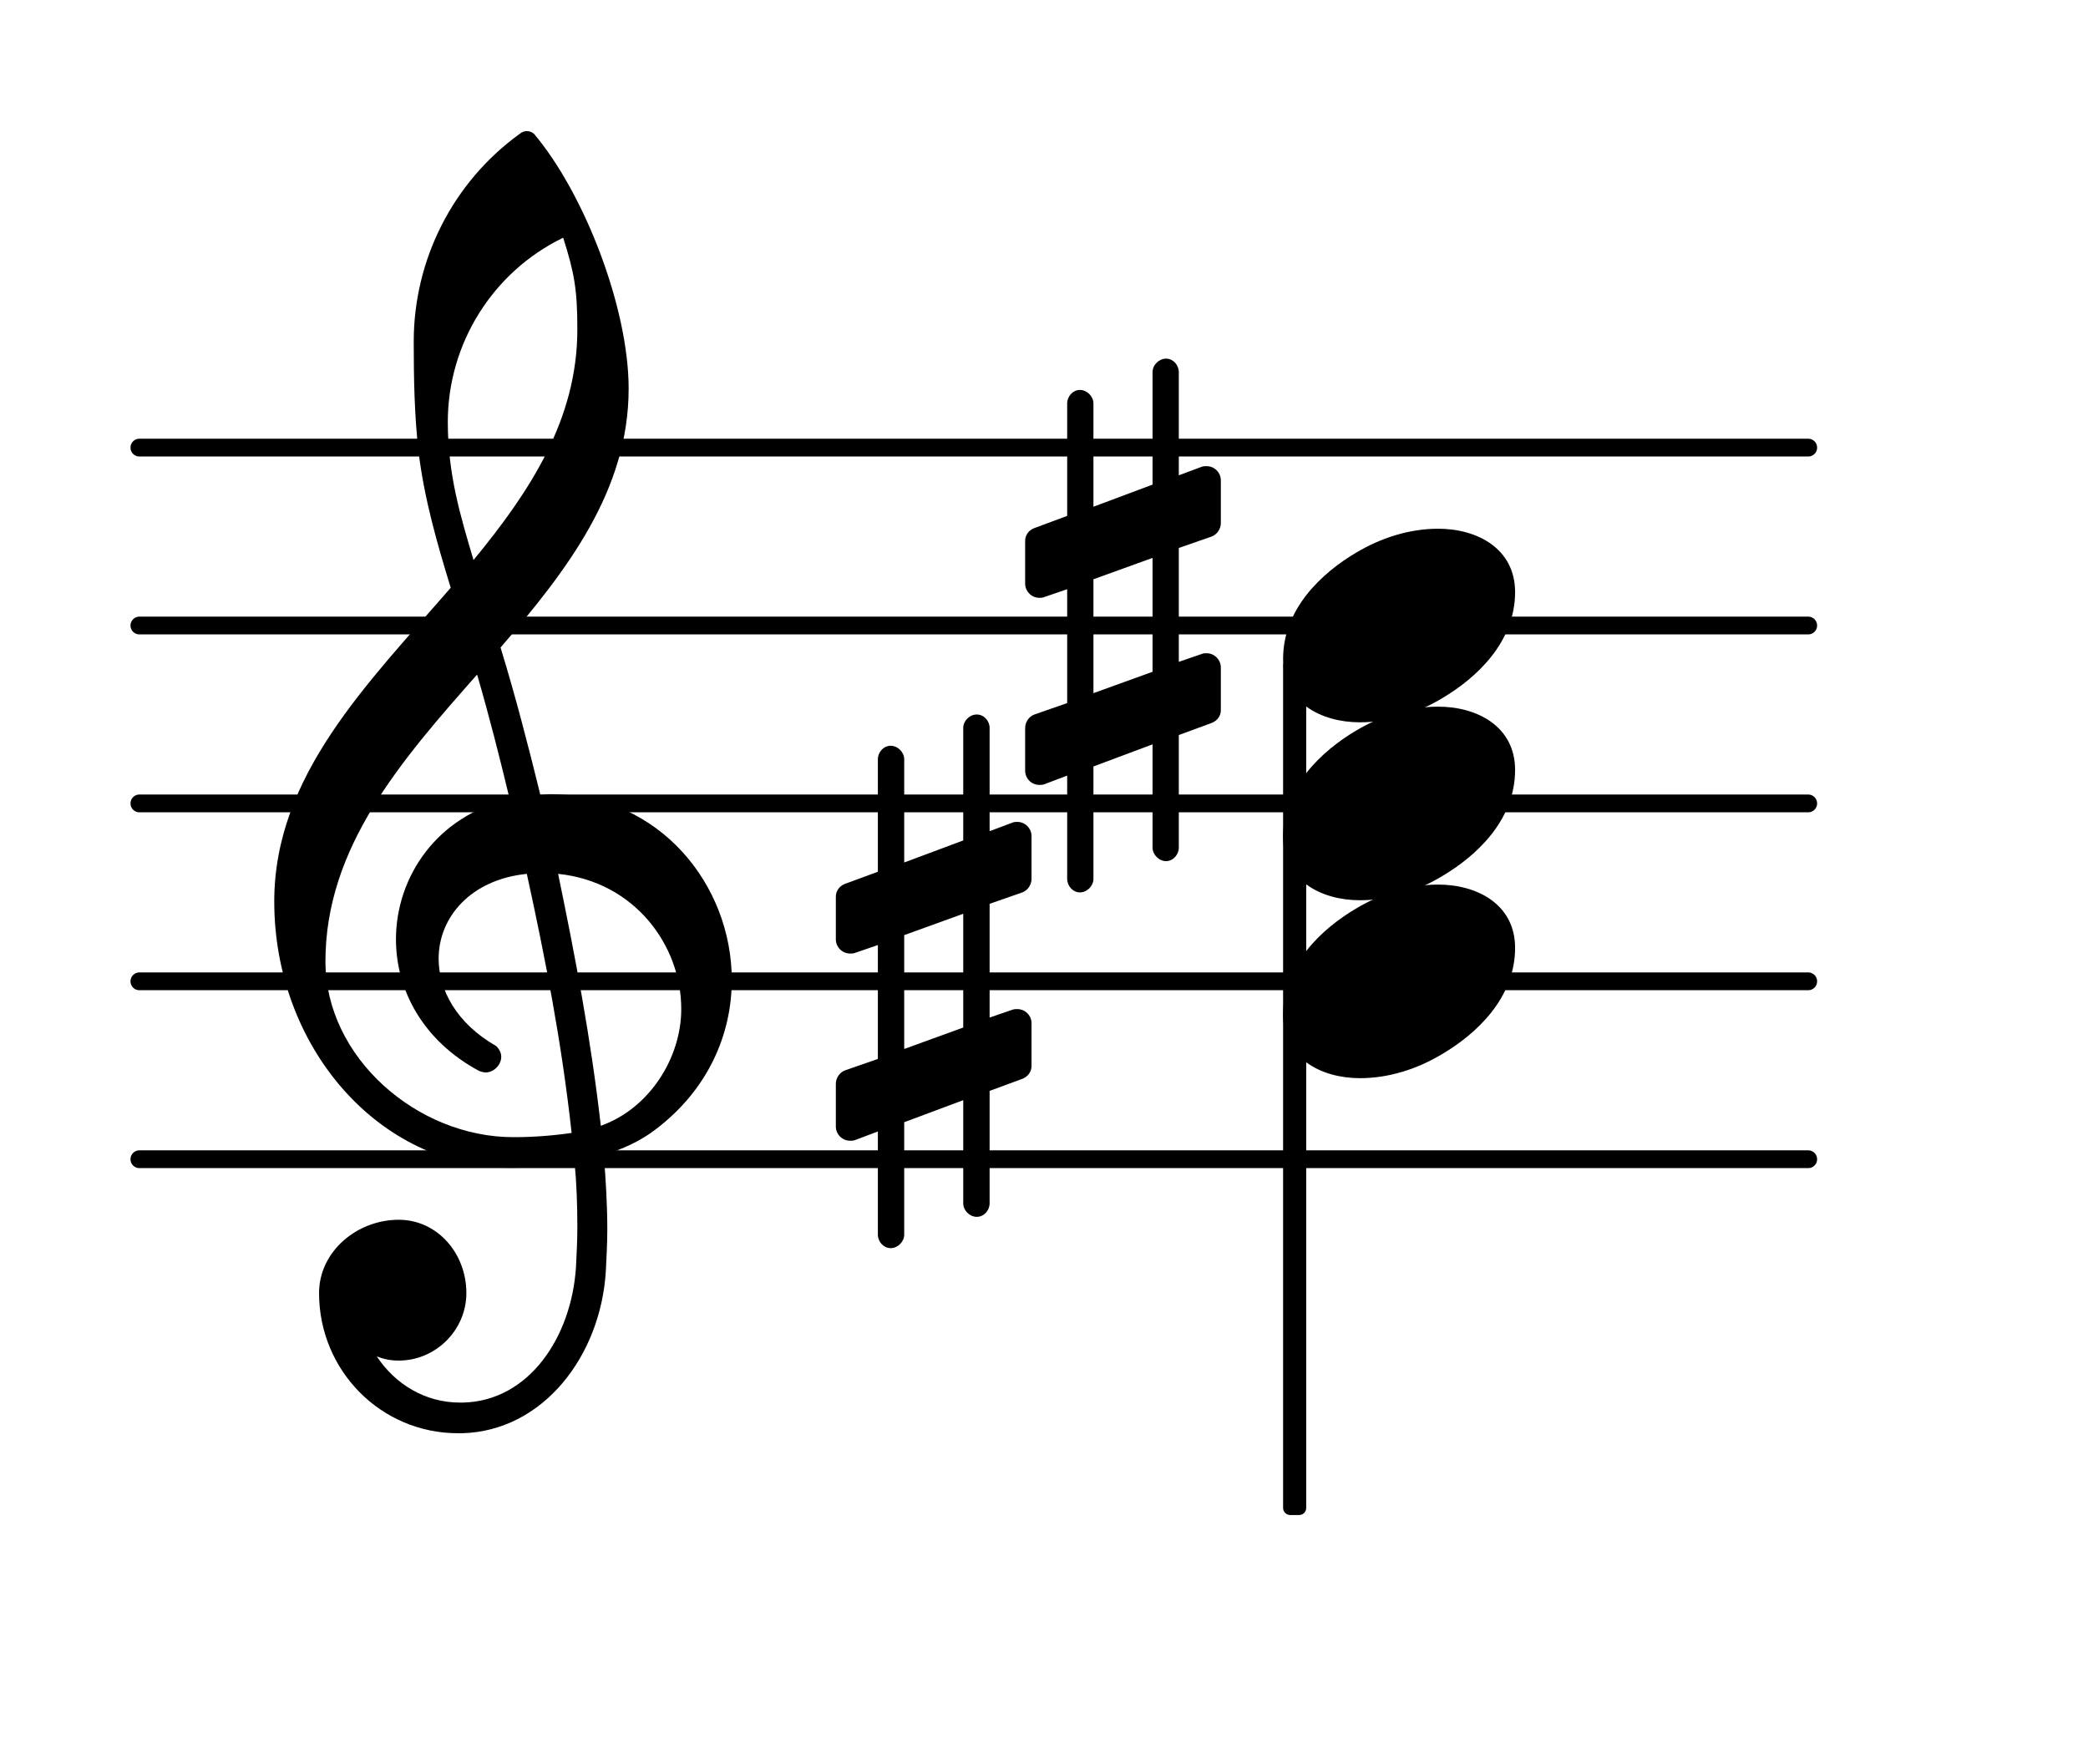 <?xml version="1.0" encoding="UTF-8"?>
<svg xmlns="http://www.w3.org/2000/svg" xmlns:xlink="http://www.w3.org/1999/xlink" width="72.982pt" height="61.666pt" viewBox="0 0 72.982 61.666" version="1.1">
<g id="surface1">
<path style="fill:none;stroke-width:0.1;stroke-linecap:round;stroke-linejoin:round;stroke:rgb(0%,0%,0%);stroke-opacity:1;stroke-miterlimit:4;" d="M 0.05 -0 L 9.431 -0 " transform="matrix(6.218,0,0,6.218,4.561,40.517)"/>
<path style="fill:none;stroke-width:0.1;stroke-linecap:round;stroke-linejoin:round;stroke:rgb(0%,0%,0%);stroke-opacity:1;stroke-miterlimit:4;" d="M 0.05 0 L 9.431 0 " transform="matrix(6.218,0,0,6.218,4.561,34.299)"/>
<path style="fill:none;stroke-width:0.1;stroke-linecap:round;stroke-linejoin:round;stroke:rgb(0%,0%,0%);stroke-opacity:1;stroke-miterlimit:4;" d="M 0.05 0 L 9.431 0 " transform="matrix(6.218,0,0,6.218,4.561,28.081)"/>
<path style="fill:none;stroke-width:0.1;stroke-linecap:round;stroke-linejoin:round;stroke:rgb(0%,0%,0%);stroke-opacity:1;stroke-miterlimit:4;" d="M 0.05 0 L 9.431 0 " transform="matrix(6.218,0,0,6.218,4.561,21.863)"/>
<path style="fill:none;stroke-width:0.1;stroke-linecap:round;stroke-linejoin:round;stroke:rgb(0%,0%,0%);stroke-opacity:1;stroke-miterlimit:4;" d="M 0.05 -0 L 9.431 -0 " transform="matrix(6.218,0,0,6.218,4.561,15.645)"/>
<path style=" stroke:none;fill-rule:nonzero;fill:rgb(0%,0%,0%);fill-opacity:1;" d="M 45.098 23.02 L 45.406 23.02 C 45.547 23.02 45.656 23.133 45.656 23.27 L 45.656 52.703 C 45.656 52.844 45.547 52.953 45.406 52.953 L 45.098 52.953 C 44.961 52.953 44.848 52.844 44.848 52.703 L 44.848 23.27 C 44.848 23.133 44.961 23.02 45.098 23.02 Z M 45.098 23.02 "/>
<path style=" stroke:none;fill-rule:nonzero;fill:rgb(0%,0%,0%);fill-opacity:1;" d="M 41.203 29.625 C 41.203 29.871 41.004 30.098 40.758 30.098 C 40.508 30.098 40.285 29.871 40.285 29.625 L 40.285 26.016 L 38.219 26.789 L 38.219 30.719 C 38.219 30.965 37.996 31.191 37.746 31.191 C 37.5 31.191 37.301 30.965 37.301 30.719 L 37.301 27.109 L 36.504 27.41 C 36.453 27.434 36.379 27.434 36.328 27.434 C 36.055 27.434 35.832 27.211 35.832 26.938 L 35.832 25.445 C 35.832 25.246 35.957 25.047 36.156 24.973 L 37.301 24.574 L 37.301 20.594 L 36.504 20.867 C 36.453 20.895 36.379 20.895 36.328 20.895 C 36.055 20.895 35.832 20.668 35.832 20.395 L 35.832 18.902 C 35.832 18.703 35.957 18.531 36.156 18.457 L 37.301 18.031 L 37.301 14.102 C 37.301 13.855 37.5 13.629 37.746 13.629 C 37.996 13.629 38.219 13.855 38.219 14.102 L 38.219 17.711 L 40.285 16.938 L 40.285 13.008 C 40.285 12.758 40.508 12.535 40.758 12.535 C 41.004 12.535 41.203 12.758 41.203 13.008 L 41.203 16.613 L 42 16.316 C 42.051 16.293 42.125 16.293 42.176 16.293 C 42.449 16.293 42.672 16.516 42.672 16.789 L 42.672 18.281 C 42.672 18.48 42.547 18.68 42.348 18.754 L 41.203 19.152 L 41.203 23.133 L 42 22.859 C 42.051 22.832 42.125 22.832 42.176 22.832 C 42.449 22.832 42.672 23.059 42.672 23.332 L 42.672 24.824 C 42.672 25.023 42.547 25.195 42.348 25.27 L 41.203 25.691 Z M 38.219 20.246 L 38.219 24.227 L 40.285 23.48 L 40.285 19.5 Z M 38.219 20.246 "/>
<path style=" stroke:none;fill-rule:nonzero;fill:rgb(0%,0%,0%);fill-opacity:1;" d="M 34.59 42.059 C 34.59 42.309 34.391 42.531 34.141 42.531 C 33.891 42.531 33.668 42.309 33.668 42.059 L 33.668 38.453 L 31.605 39.223 L 31.605 43.152 C 31.605 43.402 31.379 43.625 31.133 43.625 C 30.883 43.625 30.684 43.402 30.684 43.152 L 30.684 39.547 L 29.887 39.848 C 29.836 39.871 29.762 39.871 29.715 39.871 C 29.441 39.871 29.215 39.648 29.215 39.375 L 29.215 37.883 C 29.215 37.684 29.34 37.484 29.539 37.41 L 30.684 37.012 L 30.684 33.031 L 29.887 33.305 C 29.836 33.328 29.762 33.328 29.715 33.328 C 29.441 33.328 29.215 33.105 29.215 32.832 L 29.215 31.34 C 29.215 31.141 29.34 30.965 29.539 30.891 L 30.684 30.469 L 30.684 26.539 C 30.684 26.289 30.883 26.066 31.133 26.066 C 31.379 26.066 31.605 26.289 31.605 26.539 L 31.605 30.145 L 33.668 29.375 L 33.668 25.445 C 33.668 25.195 33.891 24.973 34.141 24.973 C 34.391 24.973 34.59 25.195 34.59 25.445 L 34.59 29.051 L 35.383 28.754 C 35.434 28.727 35.508 28.727 35.559 28.727 C 35.832 28.727 36.055 28.953 36.055 29.227 L 36.055 30.719 C 36.055 30.918 35.93 31.117 35.734 31.191 L 34.59 31.59 L 34.59 35.566 L 35.383 35.293 C 35.434 35.27 35.508 35.27 35.559 35.27 C 35.832 35.27 36.055 35.492 36.055 35.766 L 36.055 37.258 C 36.055 37.457 35.93 37.633 35.734 37.707 L 34.59 38.129 Z M 31.605 32.684 L 31.605 36.664 L 33.668 35.914 L 33.668 31.938 Z M 31.605 32.684 "/>
<path style=" stroke:none;fill-rule:nonzero;fill:rgb(0%,0%,0%);fill-opacity:1;" d="M 16.152 50.094 L 16.004 50.094 C 13.316 50.094 11.152 47.906 11.152 45.195 C 11.152 43.75 12.469 42.633 13.938 42.633 C 15.281 42.633 16.301 43.801 16.301 45.195 C 16.301 46.488 15.23 47.555 13.938 47.555 C 13.664 47.555 13.414 47.508 13.168 47.406 C 13.812 48.379 14.859 49.023 16.078 49.023 L 16.176 49.023 Z M 21 39.348 C 22.691 38.75 23.812 36.984 23.812 35.27 C 23.812 33.031 22.172 30.816 19.508 30.543 C 20.105 33.43 20.652 36.289 21 39.348 Z M 11.375 33.602 C 11.375 36.961 14.586 39.746 17.941 39.746 C 18.641 39.746 19.309 39.695 19.98 39.598 C 19.633 36.438 19.062 33.504 18.414 30.543 C 16.449 30.742 15.332 32.062 15.332 33.504 C 15.332 34.598 15.953 35.766 17.344 36.562 C 17.469 36.688 17.52 36.812 17.52 36.938 C 17.52 37.211 17.27 37.484 16.973 37.484 C 16.898 37.484 16.824 37.457 16.75 37.434 C 14.758 36.363 13.84 34.574 13.84 32.832 C 13.84 30.645 15.281 28.504 17.816 27.934 C 17.469 26.488 17.098 25.023 16.676 23.578 C 14.012 26.59 11.375 29.625 11.375 33.602 Z M 17.867 40.816 C 13.191 40.816 9.586 36.539 9.586 31.512 C 9.586 27.109 12.844 23.902 15.754 20.543 C 15.281 19.004 14.832 17.438 14.633 15.82 C 14.484 14.527 14.461 13.23 14.461 11.938 C 14.461 9.078 15.828 6.367 18.168 4.676 C 18.316 4.551 18.516 4.551 18.664 4.676 C 20.43 6.766 21.973 10.77 21.973 13.582 C 21.973 17.137 19.832 19.922 17.496 22.633 C 18.016 24.324 18.465 26.066 18.887 27.781 C 18.988 27.781 19.113 27.758 19.211 27.758 C 23.066 27.758 25.578 30.941 25.578 34.25 C 25.578 36.141 24.758 38.078 22.918 39.473 C 22.371 39.895 21.746 40.168 21.102 40.367 C 21.176 41.238 21.227 42.109 21.227 42.98 C 21.227 43.453 21.199 43.949 21.176 44.422 C 21 47.383 18.988 50.02 16.152 50.094 L 16.176 49.023 C 18.488 48.973 19.98 46.734 20.133 44.273 C 20.156 43.824 20.18 43.352 20.18 42.906 C 20.18 42.133 20.156 41.387 20.082 40.617 C 19.359 40.742 18.641 40.816 17.867 40.816 Z M 20.18 11.516 C 20.18 10.148 20.082 9.551 19.684 8.309 C 17.223 9.5 15.652 12.012 15.652 14.75 C 15.652 16.59 16.102 18.059 16.551 19.574 C 18.539 17.16 20.18 14.648 20.18 11.516 Z M 20.18 11.516 "/>
<path style=" stroke:none;fill-rule:nonzero;fill:rgb(0%,0%,0%);fill-opacity:1;" d="M 50.27 18.48 C 51.637 18.48 52.957 19.176 52.957 20.695 C 52.957 22.461 51.59 23.703 50.418 24.398 C 49.551 24.922 48.555 25.246 47.535 25.246 C 46.168 25.246 44.848 24.551 44.848 23.031 C 44.848 21.266 46.215 20.023 47.387 19.324 C 48.258 18.805 49.25 18.48 50.27 18.48 Z M 50.27 18.48 "/>
<path style=" stroke:none;fill-rule:nonzero;fill:rgb(0%,0%,0%);fill-opacity:1;" d="M 50.27 24.699 C 51.637 24.699 52.957 25.395 52.957 26.91 C 52.957 28.68 51.59 29.922 50.418 30.617 C 49.551 31.141 48.555 31.465 47.535 31.465 C 46.168 31.465 44.848 30.766 44.848 29.25 C 44.848 27.484 46.215 26.242 47.387 25.543 C 48.258 25.023 49.25 24.699 50.27 24.699 Z M 50.27 24.699 "/>
<path style=" stroke:none;fill-rule:nonzero;fill:rgb(0%,0%,0%);fill-opacity:1;" d="M 50.27 30.918 C 51.637 30.918 52.957 31.613 52.957 33.129 C 52.957 34.895 51.59 36.141 50.418 36.836 C 49.551 37.359 48.555 37.684 47.535 37.684 C 46.168 37.684 44.848 36.984 44.848 35.469 C 44.848 33.703 46.215 32.457 47.387 31.762 C 48.258 31.238 49.25 30.918 50.27 30.918 Z M 50.27 30.918 "/>
</g>
</svg>
